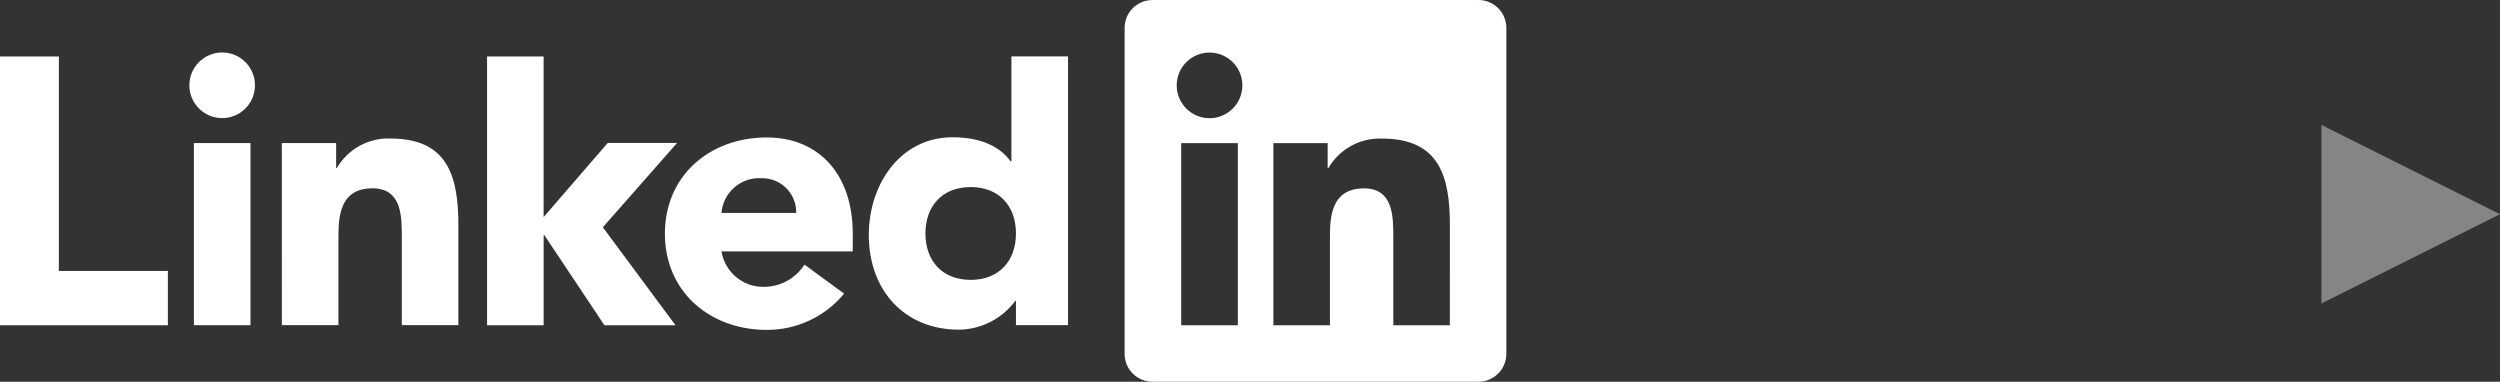 <svg xmlns="http://www.w3.org/2000/svg" width="182" height="27.79" viewBox="0 0 182 27.79"><rect x="0" y="0" width="182" height="27.79" fill="#333333" stroke="none"/><g fill="#FFF" fill-rule="evenodd"><polygon points="175.5 9.093 182 22.093 169 22.093" opacity=".4" transform="rotate(90 175.5 15.593)"/><path fill-rule="nonzero" d="M105.55,23.678 L101.433,23.678 L101.433,17.23 C101.433,15.692 101.405,13.713 99.291,13.713 C97.147,13.713 96.819,15.388 96.819,17.118 L96.819,23.678 L92.701,23.678 L92.701,10.418 L96.654,10.418 L96.654,12.23 L96.709,12.23 C97.515,10.852 99.014,10.028 100.609,10.088 C104.783,10.088 105.552,12.833 105.552,16.404 L105.55,23.678 Z M88.055,8.605 C86.735,8.605 85.665,7.536 85.665,6.216 C85.665,4.896 86.734,3.826 88.054,3.826 C89.374,3.826 90.444,4.895 90.444,6.215 C90.444,6.849 90.192,7.457 89.744,7.905 C89.296,8.353 88.689,8.605 88.055,8.605 M90.114,23.678 L85.992,23.678 L85.992,10.418 L90.114,10.418 L90.114,23.678 Z M107.603,0.002 L83.923,0.002 C82.803,-0.011 81.886,0.886 81.872,2.005 L81.872,25.784 C81.885,26.904 82.803,27.801 83.923,27.789 L107.603,27.789 C108.725,27.803 109.647,26.906 109.662,25.784 L109.662,2.003 C109.646,0.882 108.725,-0.014 107.603,0 M70.665,13.618 C68.606,13.618 67.371,14.993 67.371,16.996 C67.371,18.999 68.605,20.375 70.665,20.375 C72.724,20.375 73.962,19.002 73.962,16.996 C73.962,14.989 72.726,13.618 70.665,13.618 M77.753,23.671 L73.962,23.671 L73.962,21.912 L73.906,21.912 C72.942,23.209 71.428,23.981 69.812,24 C65.856,24 63.249,21.145 63.249,17.107 C63.249,13.399 65.556,9.993 69.347,9.993 C71.051,9.993 72.643,10.46 73.577,11.752 L73.631,11.752 L73.631,4.108 L77.752,4.108 L77.753,23.671 Z M57.963,15.501 C57.979,14.826 57.717,14.173 57.24,13.696 C56.762,13.219 56.11,12.958 55.435,12.974 C53.938,12.881 52.643,14.006 52.525,15.501 L57.963,15.501 Z M61.451,21.377 C60.065,23.057 57.998,24.026 55.82,24.015 C51.702,24.015 48.405,21.267 48.405,17.01 C48.405,12.754 51.702,10.007 55.82,10.007 C59.668,10.007 62.082,12.752 62.082,17.01 L62.082,18.302 L52.525,18.302 C52.771,19.815 54.095,20.917 55.628,20.883 C56.819,20.876 57.925,20.266 58.567,19.263 L61.451,21.377 Z M20.517,10.414 L24.471,10.414 L24.471,12.226 L24.527,12.226 C25.332,10.848 26.831,10.024 28.426,10.084 C32.602,10.084 33.37,12.832 33.37,16.401 L33.37,23.672 L29.253,23.672 L29.253,17.225 C29.253,15.686 29.225,13.708 27.108,13.708 C24.968,13.708 24.638,15.384 24.638,17.113 L24.638,23.671 L20.52,23.671 L20.517,10.414 Z M35.458,4.109 L39.576,4.109 L39.576,15.804 L44.243,10.407 L49.291,10.407 L43.887,16.546 L49.177,23.679 L44.002,23.679 L39.631,17.124 L39.577,17.124 L39.577,23.678 L35.459,23.678 L35.458,4.109 Z M14.116,10.413 L18.234,10.413 L18.234,23.673 L14.116,23.673 L14.116,10.413 Z M16.175,3.82 C17.494,3.821 18.563,4.89 18.563,6.209 C18.563,7.528 17.494,8.598 16.174,8.598 C14.855,8.598 13.786,7.528 13.786,6.209 C13.786,5.575 14.038,4.968 14.486,4.52 C14.934,4.072 15.541,3.82 16.175,3.82 M0,4.112 L4.286,4.112 L4.286,19.725 L12.221,19.725 L12.221,23.681 L0,23.681 L0,4.112 Z"/></g></svg>